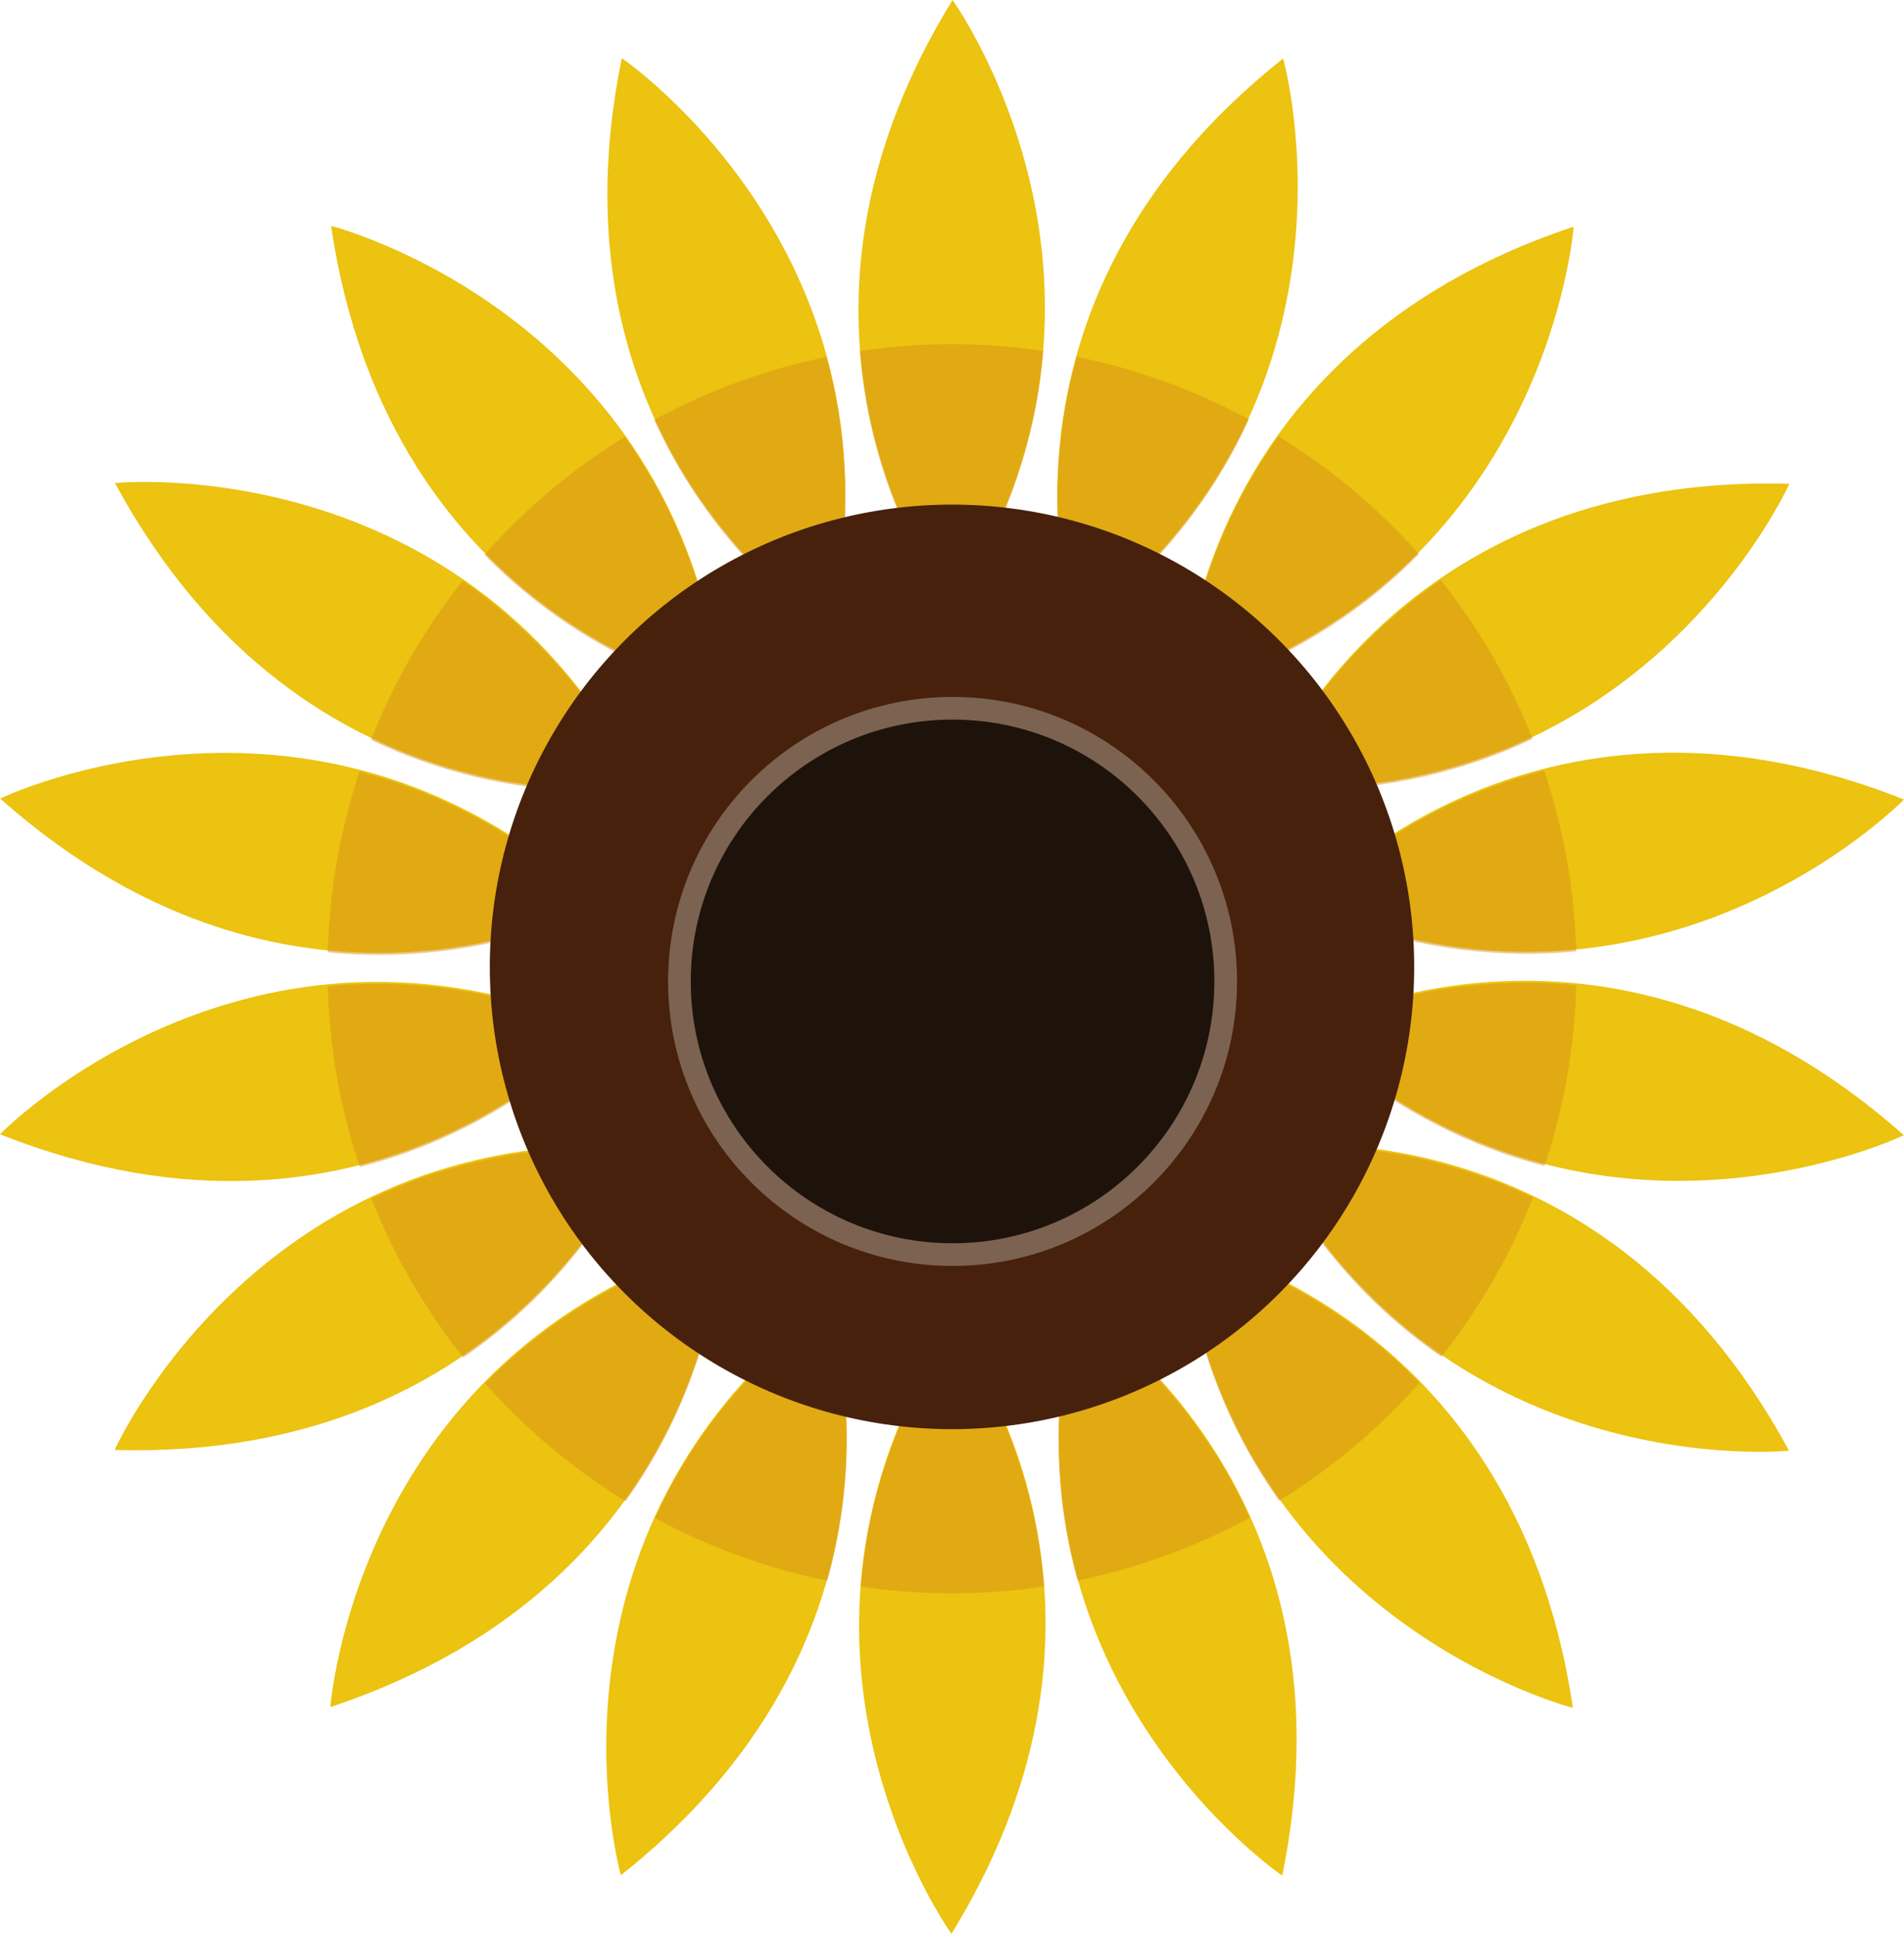 <?xml version="1.0" encoding="UTF-8" standalone="no"?>
<!-- Generator: Adobe Illustrator 19.1.1, SVG Export Plug-In . SVG Version: 6.00 Build 0)  -->

<svg
   xmlns:dc="http://purl.org/dc/elements/1.1/"
   xmlns:cc="http://creativecommons.org/ns#"
   xmlns:rdf="http://www.w3.org/1999/02/22-rdf-syntax-ns#"
   xmlns:svg="http://www.w3.org/2000/svg"
   xmlns="http://www.w3.org/2000/svg"
   xmlns:xlink="http://www.w3.org/1999/xlink"
   xmlns:sodipodi="http://sodipodi.sourceforge.net/DTD/sodipodi-0.dtd"
   xmlns:inkscape="http://www.inkscape.org/namespaces/inkscape"
   version="1.1"
   id="Camada_1"
   x="0px"
   y="0px"
   viewBox="0 0 1008 1023.6"
   xml:space="preserve"
   inkscape:version="0.91 r13725"
   sodipodi:docname="sunflower.svg"
   width="1008"
   height="1023.6"><defs
     id="defs107" /><sodipodi:namedview
     pagecolor="#ffffff"
     bordercolor="#666666"
     borderopacity="1"
     objecttolerance="10"
     gridtolerance="10"
     guidetolerance="10"
     inkscape:pageopacity="0"
     inkscape:pageshadow="2"
     inkscape:window-width="684"
     inkscape:window-height="480"
     id="namedview105"
     showgrid="false"
     fit-margin-top="0"
     fit-margin-left="0"
     fit-margin-right="0"
     fit-margin-bottom="0"
     inkscape:zoom="0.2799099"
     inkscape:cx="1598"
     inkscape:cy="419.8"
     inkscape:window-x="0"
     inkscape:window-y="217"
     inkscape:window-maximized="0"
     inkscape:current-layer="Camada_1" /><style
     type="text/css"
     id="style3">
	.st0{fill:#EBC310;}
	.st1{opacity:0.5;}
	.st2{clip-path:url(#SVGID_2_);}
	.st3{fill:#D89216;}
	.st4{fill:#47210C;}
	.st5{fill:#1E130A;stroke:#7C6251;stroke-width:12;stroke-miterlimit:10;}
</style><g
     id="g5"
     transform="translate(1118,323.8)"><g
       id="g7"><g
         id="g9"><path
           class="st0"
           d="m -613.7,-2.2 c 0,0 -112.1,-139.6 0,-321.6 0,0.1 110,152.4 0,321.6 z"
           id="path11"
           inkscape:connector-curvature="0"
           style="fill:#ebc310" /><path
           class="st0"
           d="m -678.8,9.2 c 0,0 -153.1,-92.9 -110,-302.2 0,0 155.5,105.5 110,302.2 z"
           id="path13"
           inkscape:connector-curvature="0"
           style="fill:#ebc310" /><path
           class="st0"
           d="m -736,42.1 c 0,0 -175.6,-34.9 -206.7,-246.3 0,0 182.1,46 206.7,246.3 z"
           id="path15"
           inkscape:connector-curvature="0"
           style="fill:#ebc310" /><path
           class="st0"
           d="m -778.6,92.7 c 0,0 -177,27.3 -278.5,-160.8 0.1,0 187,-19.1 278.5,160.8 z"
           id="path17"
           inkscape:connector-curvature="0"
           style="fill:#ebc310" /><path
           class="st0"
           d="m -801.2,154.7 c 0,0 -157,86.2 -316.7,-55.8 0,0 169.1,-81.9 316.7,55.8 z"
           id="path19"
           inkscape:connector-curvature="0"
           style="fill:#ebc310" /><path
           class="st0"
           d="m -801.3,220.8 c 0,0 -118,134.7 -316.7,55.8 0,0 130.9,-134.8 316.7,-55.8 z"
           id="path21"
           inkscape:connector-curvature="0"
           style="fill:#ebc310" /><path
           class="st0"
           d="m -778.8,282.9 c 0,0 -64.9,166.9 -278.5,160.8 0,-0.1 76.9,-171.5 278.5,-160.8 z"
           id="path23"
           inkscape:connector-curvature="0"
           style="fill:#ebc310" /><path
           class="st0"
           d="m -736.4,333.5 c 0,0 -3.9,179 -206.7,246.3 0,0 13.6,-187.3 206.7,-246.3 z"
           id="path25"
           inkscape:connector-curvature="0"
           style="fill:#ebc310" /><path
           class="st0"
           d="m -679.3,366.6 c 0,0 57.6,169.5 -110,302.2 0,0 -51.2,-180.8 110,-302.2 z"
           id="path27"
           inkscape:connector-curvature="0"
           style="fill:#ebc310" /><path
           class="st0"
           d="m -614.3,378.2 c 0,0 112.1,139.6 0,321.6 0,-0.1 -110,-152.4 0,-321.6 z"
           id="path29"
           inkscape:connector-curvature="0"
           style="fill:#ebc310" /><path
           class="st0"
           d="m -549.2,366.8 c 0,0 153.1,92.9 110,302.2 0,0 -155.5,-105.5 -110,-302.2 z"
           id="path31"
           inkscape:connector-curvature="0"
           style="fill:#ebc310" /><path
           class="st0"
           d="m -492,333.9 c 0,0 175.6,34.9 206.7,246.3 0,0 -182.1,-46 -206.7,-246.3 z"
           id="path33"
           inkscape:connector-curvature="0"
           style="fill:#ebc310" /><path
           class="st0"
           d="m -449.4,283.3 c 0,0 177,-27.3 278.5,160.8 -0.1,0 -187,19.1 -278.5,-160.8 z"
           id="path35"
           inkscape:connector-curvature="0"
           style="fill:#ebc310" /><path
           class="st0"
           d="m -426.8,221.3 c 0,0 157,-86.2 316.7,55.8 0,0 -169.1,81.9 -316.7,-55.8 z"
           id="path37"
           inkscape:connector-curvature="0"
           style="fill:#ebc310" /><path
           class="st0"
           d="m -426.7,155.2 c 0,0 118,-134.7 316.7,-55.8 0,0 -130.9,134.8 -316.7,55.8 z"
           id="path39"
           inkscape:connector-curvature="0"
           style="fill:#ebc310" /><path
           class="st0"
           d="m -449.2,93.1 c 0,0 64.9,-166.9 278.5,-160.8 0,0.1 -76.9,171.5 -278.5,160.8 z"
           id="path41"
           inkscape:connector-curvature="0"
           style="fill:#ebc310" /><path
           class="st0"
           d="m -491.6,42.5 c 0,0 3.9,-179 206.7,-246.3 0,0 -13.6,187.3 -206.7,246.3 z"
           id="path43"
           inkscape:connector-curvature="0"
           style="fill:#ebc310" /><path
           class="st0"
           d="m -548.7,9.4 c 0,0 -57.6,-169.5 110,-302.2 0,0 51.2,180.8 -110,302.2 z"
           id="path45"
           inkscape:connector-curvature="0"
           style="fill:#ebc310" /></g></g><g
       class="st1"
       id="g47"
       style="opacity:0.5"><defs
         id="defs49"><circle
           id="SVGID_1_"
           class="st1"
           cx="-614"
           cy="189"
           r="330.6"
           style="opacity:0.5" /></defs><clipPath
         id="SVGID_2_"><use
           xlink:href="#SVGID_1_"
           style="overflow:visible"
           id="use53"
           x="0"
           y="0"
           width="100%"
           height="100%" /></clipPath><g
         class="st2"
         id="g55"
         clip-path="url(#SVGID_2_)"><g
           id="g57"><path
             class="st3"
             d="m -613.7,-1.2 c 0,0 -112.1,-139.6 0,-321.6 0,0.1 110,152.4 0,321.6 z"
             id="path59"
             inkscape:connector-curvature="0"
             style="fill:#d89216" /><path
             class="st3"
             d="m -678.8,10.2 c 0,0 -153.1,-92.9 -110,-302.2 0,0 155.5,105.5 110,302.2 z"
             id="path61"
             inkscape:connector-curvature="0"
             style="fill:#d89216" /><path
             class="st3"
             d="m -736,43.1 c 0,0 -175.6,-34.9 -206.7,-246.3 0,0 182.1,46 206.7,246.3 z"
             id="path63"
             inkscape:connector-curvature="0"
             style="fill:#d89216" /><path
             class="st3"
             d="m -778.6,93.7 c 0,0 -177,27.3 -278.5,-160.8 0.1,0 187,-19.1 278.5,160.8 z"
             id="path65"
             inkscape:connector-curvature="0"
             style="fill:#d89216" /><path
             class="st3"
             d="m -801.2,155.7 c 0,0 -157,86.2 -316.7,-55.8 0,0 169.1,-81.9 316.7,55.8 z"
             id="path67"
             inkscape:connector-curvature="0"
             style="fill:#d89216" /><path
             class="st3"
             d="m -801.3,221.8 c 0,0 -118,134.7 -316.7,55.8 0,0 130.9,-134.8 316.7,-55.8 z"
             id="path69"
             inkscape:connector-curvature="0"
             style="fill:#d89216" /><path
             class="st3"
             d="m -778.8,283.9 c 0,0 -64.9,166.9 -278.5,160.8 0,-0.1 76.9,-171.5 278.5,-160.8 z"
             id="path71"
             inkscape:connector-curvature="0"
             style="fill:#d89216" /><path
             class="st3"
             d="m -736.4,334.5 c 0,0 -3.9,179 -206.7,246.3 0,0 13.6,-187.3 206.7,-246.3 z"
             id="path73"
             inkscape:connector-curvature="0"
             style="fill:#d89216" /><path
             class="st3"
             d="m -679.3,367.6 c 0,0 57.6,169.5 -110,302.2 0,0 -51.2,-180.8 110,-302.2 z"
             id="path75"
             inkscape:connector-curvature="0"
             style="fill:#d89216" /><path
             class="st3"
             d="m -614.3,379.2 c 0,0 112.1,139.6 0,321.6 0,-0.1 -110,-152.4 0,-321.6 z"
             id="path77"
             inkscape:connector-curvature="0"
             style="fill:#d89216" /><path
             class="st3"
             d="m -549.2,367.8 c 0,0 153.1,92.9 110,302.2 0,0 -155.5,-105.5 -110,-302.2 z"
             id="path79"
             inkscape:connector-curvature="0"
             style="fill:#d89216" /><path
             class="st3"
             d="m -492,334.9 c 0,0 175.6,34.9 206.7,246.3 0,0 -182.1,-46 -206.7,-246.3 z"
             id="path81"
             inkscape:connector-curvature="0"
             style="fill:#d89216" /><path
             class="st3"
             d="m -449.4,284.3 c 0,0 177,-27.3 278.5,160.8 -0.1,0 -187,19.1 -278.5,-160.8 z"
             id="path83"
             inkscape:connector-curvature="0"
             style="fill:#d89216" /><path
             class="st3"
             d="m -426.8,222.3 c 0,0 157,-86.2 316.7,55.8 0,0 -169.1,81.9 -316.7,-55.8 z"
             id="path85"
             inkscape:connector-curvature="0"
             style="fill:#d89216" /><path
             class="st3"
             d="m -426.7,156.2 c 0,0 118,-134.7 316.7,-55.8 0,0 -130.9,134.8 -316.7,55.8 z"
             id="path87"
             inkscape:connector-curvature="0"
             style="fill:#d89216" /><path
             class="st3"
             d="m -449.2,94.1 c 0,0 64.9,-166.9 278.5,-160.8 0,0.1 -76.9,171.5 -278.5,160.8 z"
             id="path89"
             inkscape:connector-curvature="0"
             style="fill:#d89216" /><path
             class="st3"
             d="m -491.6,43.5 c 0,0 3.9,-179 206.7,-246.3 0,0 -13.6,187.3 -206.7,246.3 z"
             id="path91"
             inkscape:connector-curvature="0"
             style="fill:#d89216" /><path
             class="st3"
             d="m -548.7,10.4 c 0,0 -57.6,-169.5 110,-302.2 0,0 51.2,180.8 -110,302.2 z"
             id="path93"
             inkscape:connector-curvature="0"
             style="fill:#d89216" /></g></g></g><g
       id="g95"><g
         id="g97"><g
           id="g99"><circle
             class="st4"
             cx="-614"
             cy="188"
             r="244.7"
             id="circle101"
             style="fill:#47210c" /></g><circle
           class="st5"
           cx="-613.7"
           cy="195.7"
           r="144.6"
           id="circle103"
           style="fill:#1e130a;stroke:#7c6251;stroke-width:12;stroke-miterlimit:10" /></g></g></g></svg>